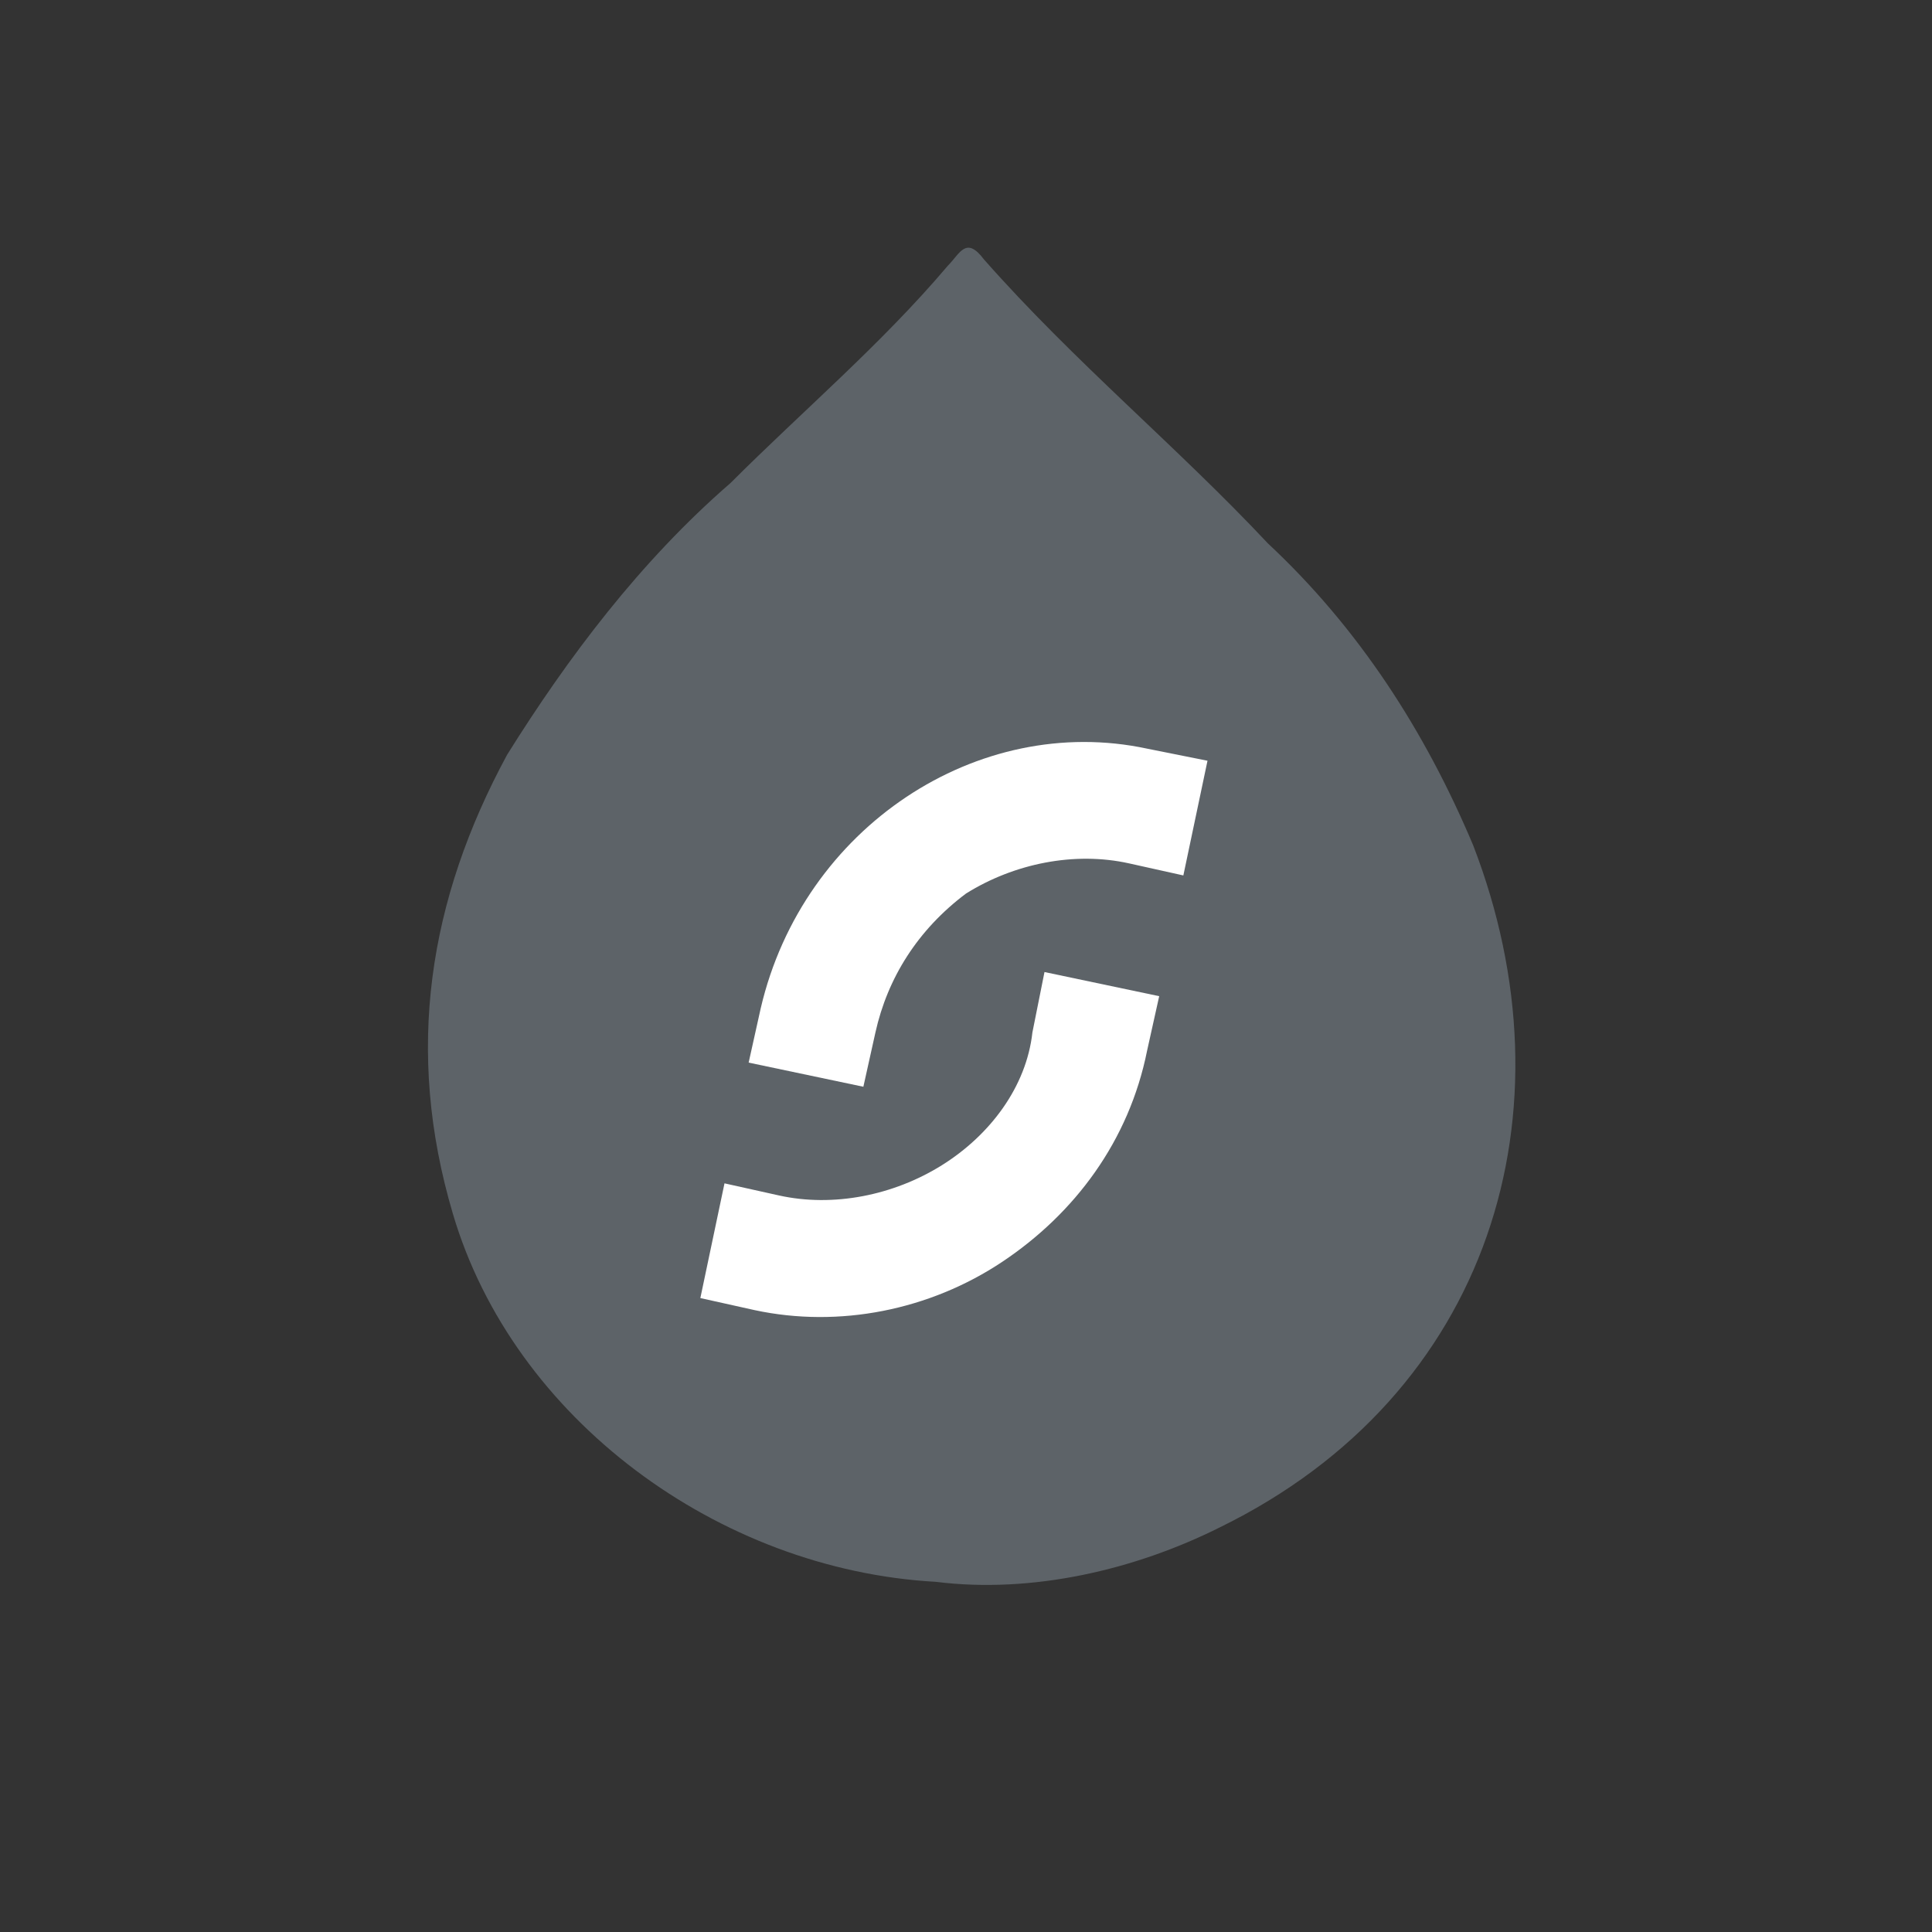 <?xml version="1.0" encoding="utf-8"?>
<!-- Generator: Adobe Illustrator 28.4.1, SVG Export Plug-In . SVG Version: 6.00 Build 0)  -->
<svg version="1.1" id="Livello_1" xmlns="http://www.w3.org/2000/svg" xmlns:xlink="http://www.w3.org/1999/xlink" x="0px" y="0px"
	 viewBox="0 0 32 32" style="enable-background:new 0 0 32 32;" xml:space="preserve">
<rect x="0" y="0" width="32" height="32" fill="#333333" stroke="none"/>
<style type="text/css">
	.st0{fill:#5D6368;}
	.st1{fill:#FFFFFF;}
</style>
<g>
	<g>
		<path class="st0" d="M24.4,14c-0.8-1.9-1.9-3.6-3.4-5c-1.5-1.6-3.2-3-4.7-4.7c-0.3-0.4-0.4-0.1-0.6,0.1c-1.1,1.3-2.4,2.4-3.6,3.6
			c-1.5,1.3-2.7,2.9-3.7,4.5c-1.3,2.4-1.7,4.9-0.9,7.6c1,3.4,4.4,5.9,8,6.1l0,0c1.6,0.2,3.3-0.2,4.7-0.9
			C24.7,23.1,26.1,18.4,24.4,14z"/>
	</g>
	<path class="st1" d="M12.6,16.7l-0.2,0.9l1.9,0.4l0.2-0.9c0.2-0.9,0.7-1.7,1.5-2.3c0.8-0.5,1.8-0.7,2.7-0.5l0.9,0.2l0.4-1.9l-1-0.2
		C16.2,11.8,13.3,13.7,12.6,16.7z"/>
	<path class="st1" d="M15.6,19.3c-0.8,0.5-1.8,0.7-2.7,0.5L12,19.6l-0.4,1.9l0.9,0.2c1.4,0.3,2.9,0,4.1-0.8c1.2-0.8,2.1-2,2.4-3.5
		l0.2-0.9l-1.9-0.4l-0.2,1C17,18,16.4,18.8,15.6,19.3z"/>
</g>
</svg>
